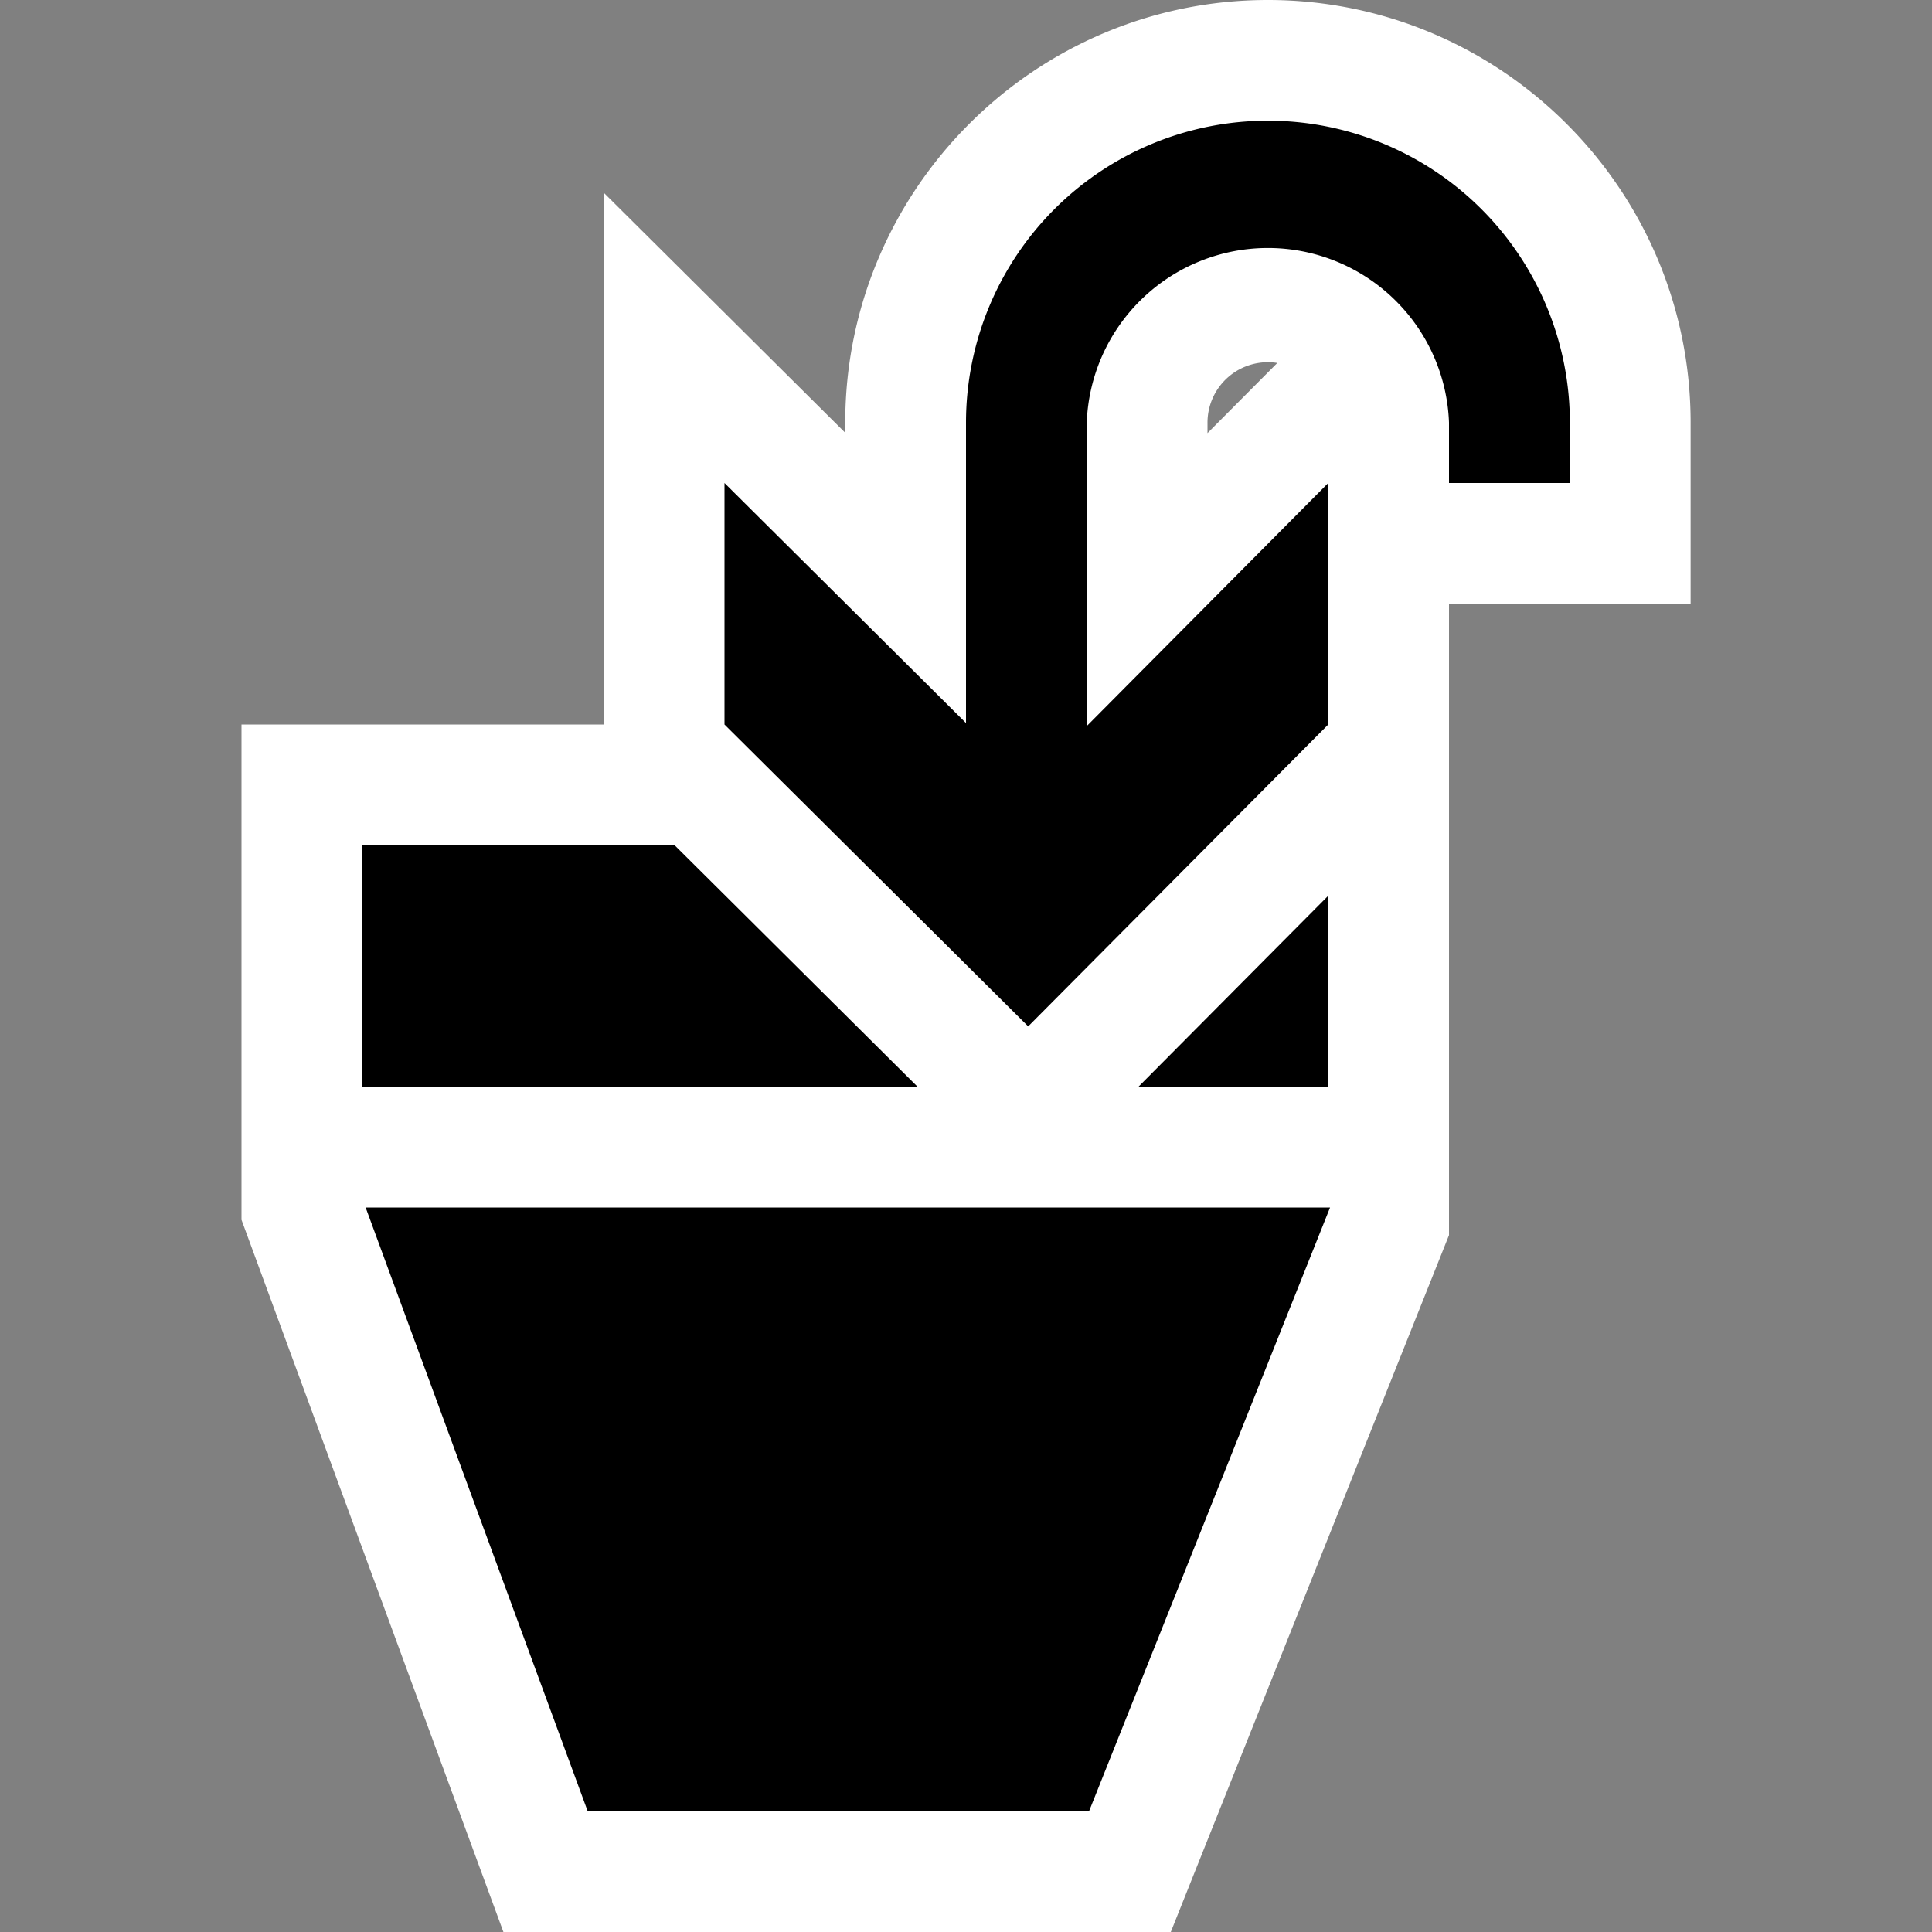 <svg xmlns="http://www.w3.org/2000/svg" viewBox="0 0 16 16"><rect x="0" y="0" width="16" height="16" fill="#808080" stroke="none"/><style>.st0{opacity:0}.st0,.st1{fill:white}.st2{fill:black}.st3{fill:black}</style><g id="outline"><path class="st0" d="M0 0h16v16H0z"/><path class="st1" d="M10.5 0C8.57 0 7 1.57 7 3.5v.084L5 1.596V6H2v4.102L4.169 16h5.527L12 10.229V5h2.001V3.5c0-1.93-1.57-3.5-3.501-3.5zM10 3.5a.5.5 0 0 1 .578-.494L10 3.587V3.5z"/></g><g id="icon_x5F_bg"><path class="st2" d="M4.867 15h4.152l1.996-5H3.028zM5.587 7H3v2h4.599zM9.428 9H11V7.418z"/></g><path class="st3" d="M8.515 8.5L11 6V4L9 6.013V3.5a1.501 1.501 0 0 1 3 0V4h1.001v-.5A2.5 2.5 0 0 0 8 3.5v2.488L6 4v2l2.515 2.5z" id="color_x5F_action"/></svg>
